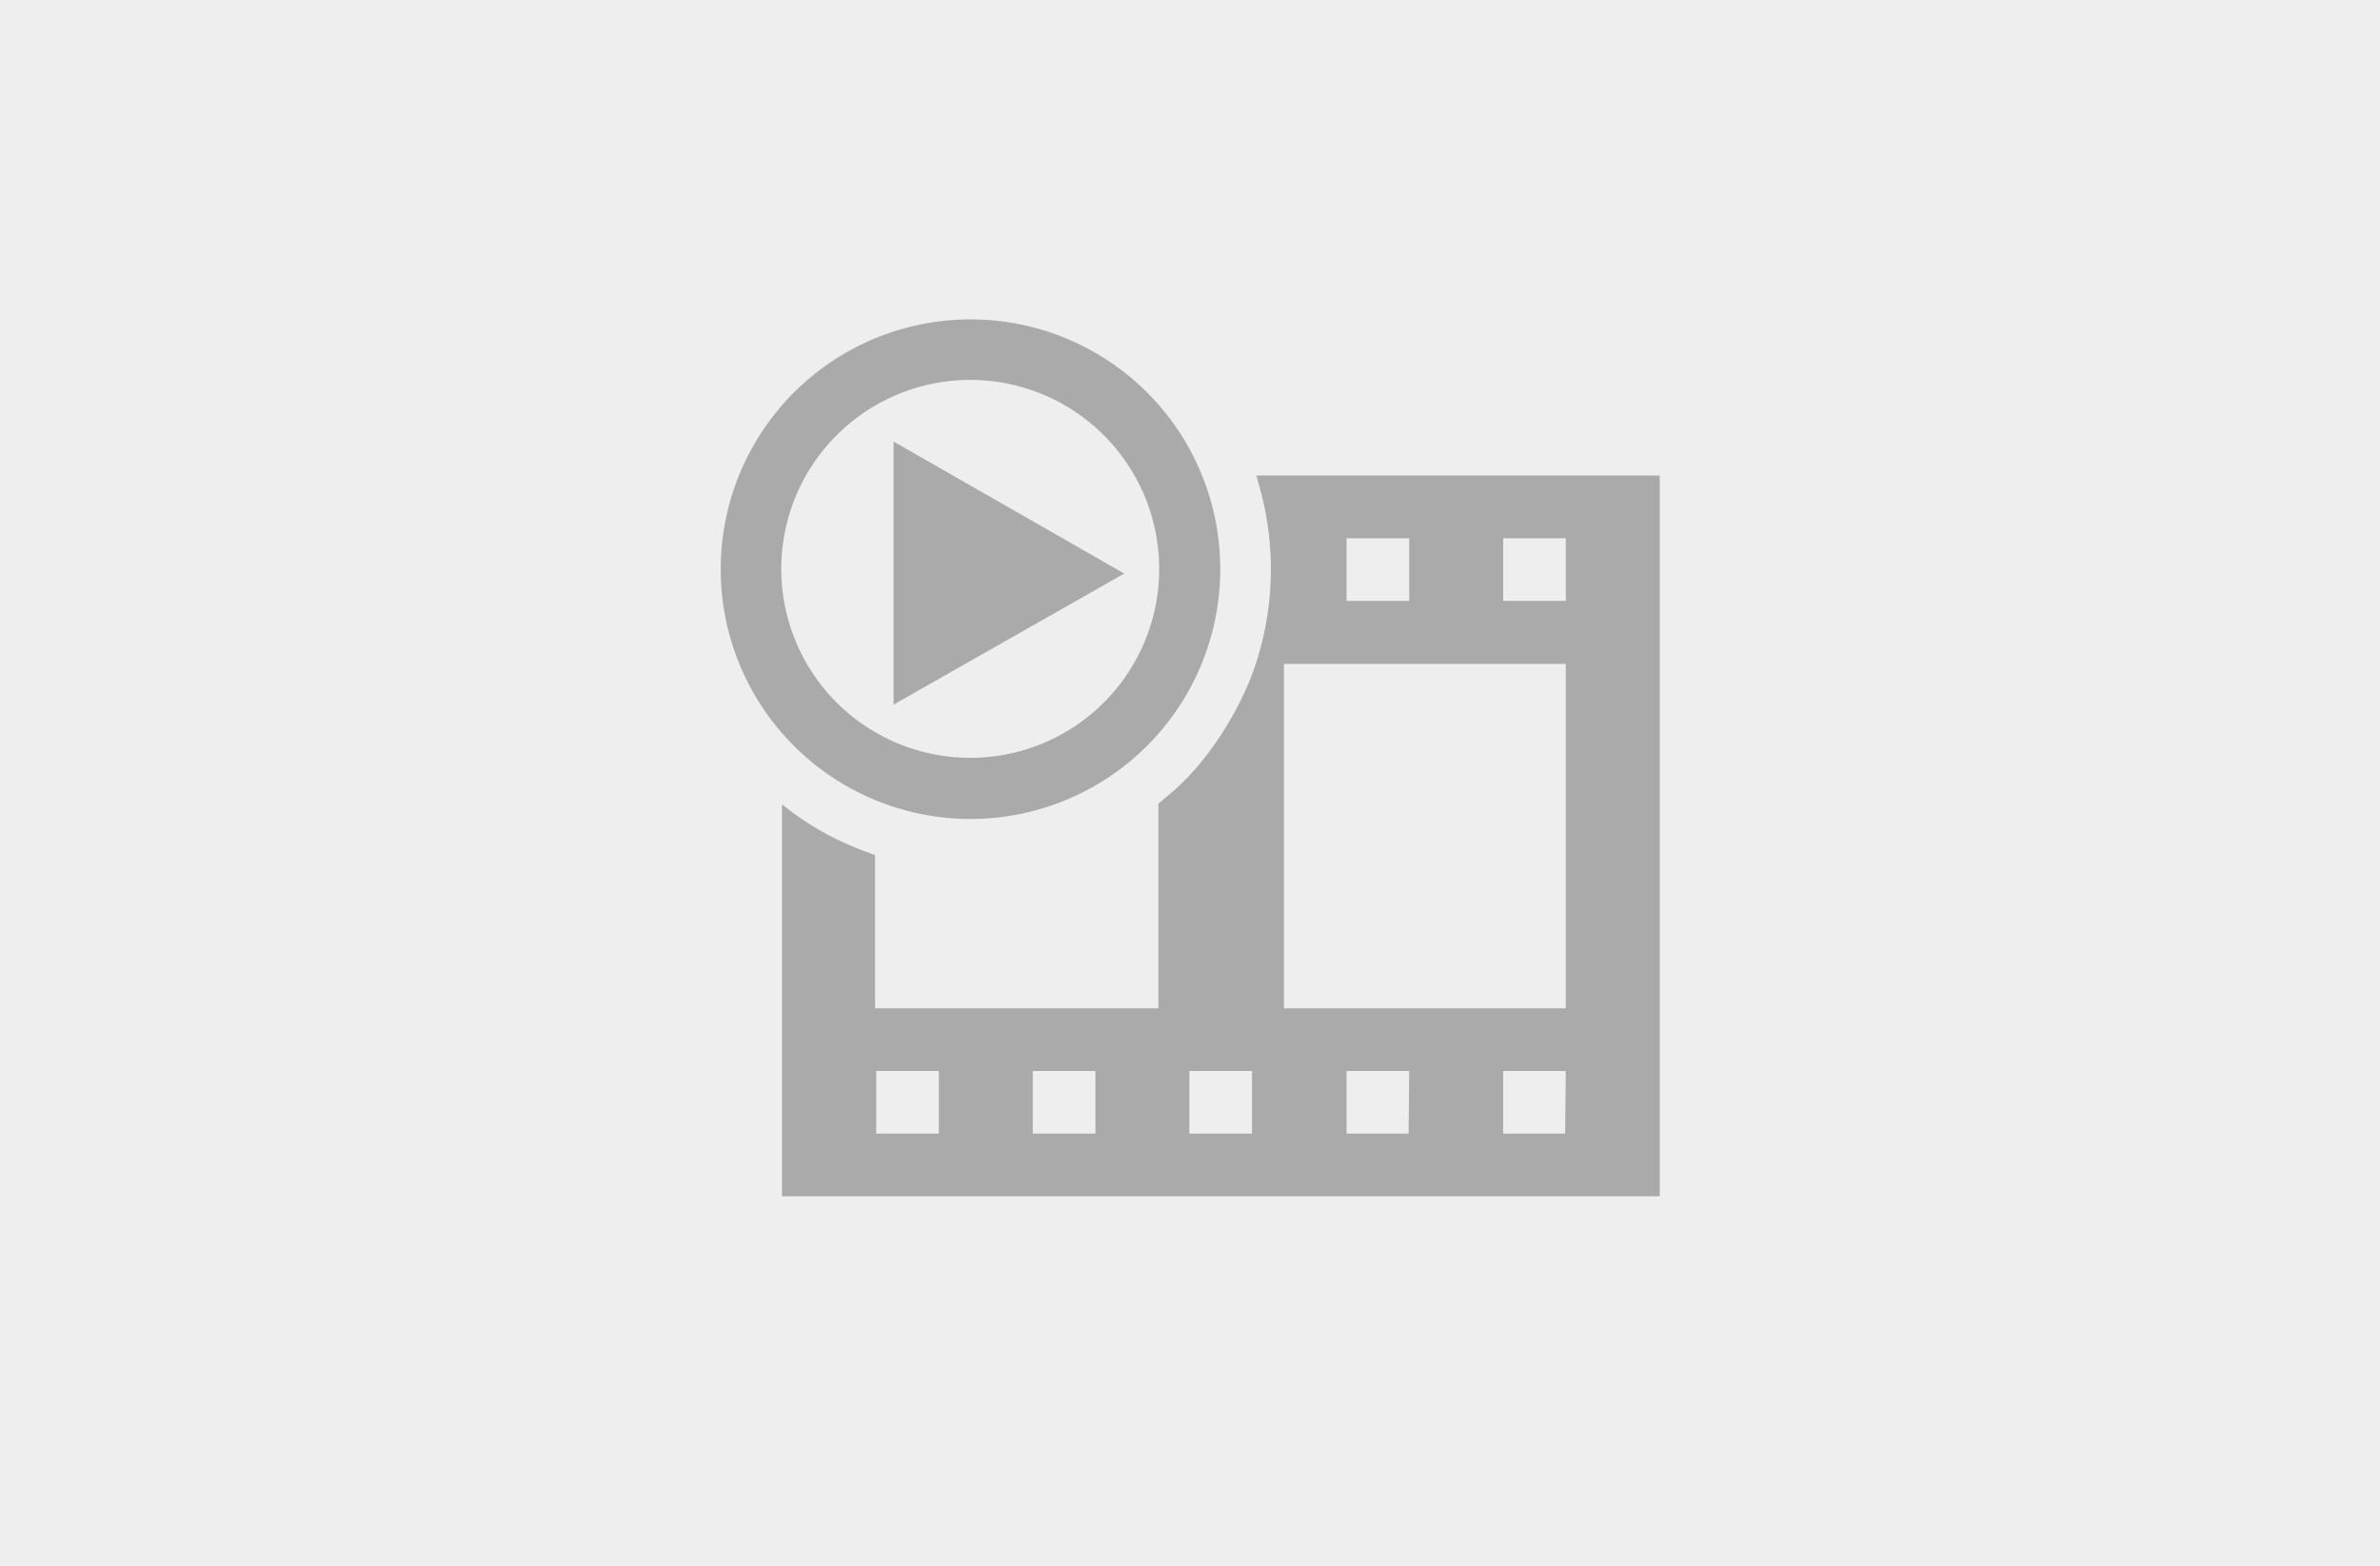 <svg xmlns="http://www.w3.org/2000/svg" viewBox="0 0 380 250" width="380" height="250"><defs><style>.v-1{fill:#eee;}.v-2{fill:#aaa;}</style></defs><rect class="v-1" width="380" height="250"/><path class="v-2" d="M201,77.39a48.61,48.61,0,0,1-.53,28.72c-2.6,7.76-8,15.92-13.52,20.52l-2,1.69V161H139.72V136.54l-1.88-.71a46.8,46.8,0,0,1-11.36-6.14l-1.62-1.25V191H265V75.93H200.59ZM225,90.94v5h-10v-10h10Zm25,0v5H240v-10h10ZM250,161h-45V106H250V161Zm-100.1,20h-10V171h10Zm25,0h-10V171h10Zm25,0h-10V171h10Zm25,0H215V171h10Zm25,0H240V171h10Z"/><polygon class="v-2" points="142.67 70.5 142.67 112.5 179.5 91.58 142.67 70.5"/><path class="v-2" d="M154.92,51a39.88,39.88,0,1,0,39.91,39.83A39.85,39.85,0,0,0,154.92,51Zm0,70a30.17,30.17,0,1,1,30.16-30.17A30.16,30.16,0,0,1,154.92,121Z"/></svg>